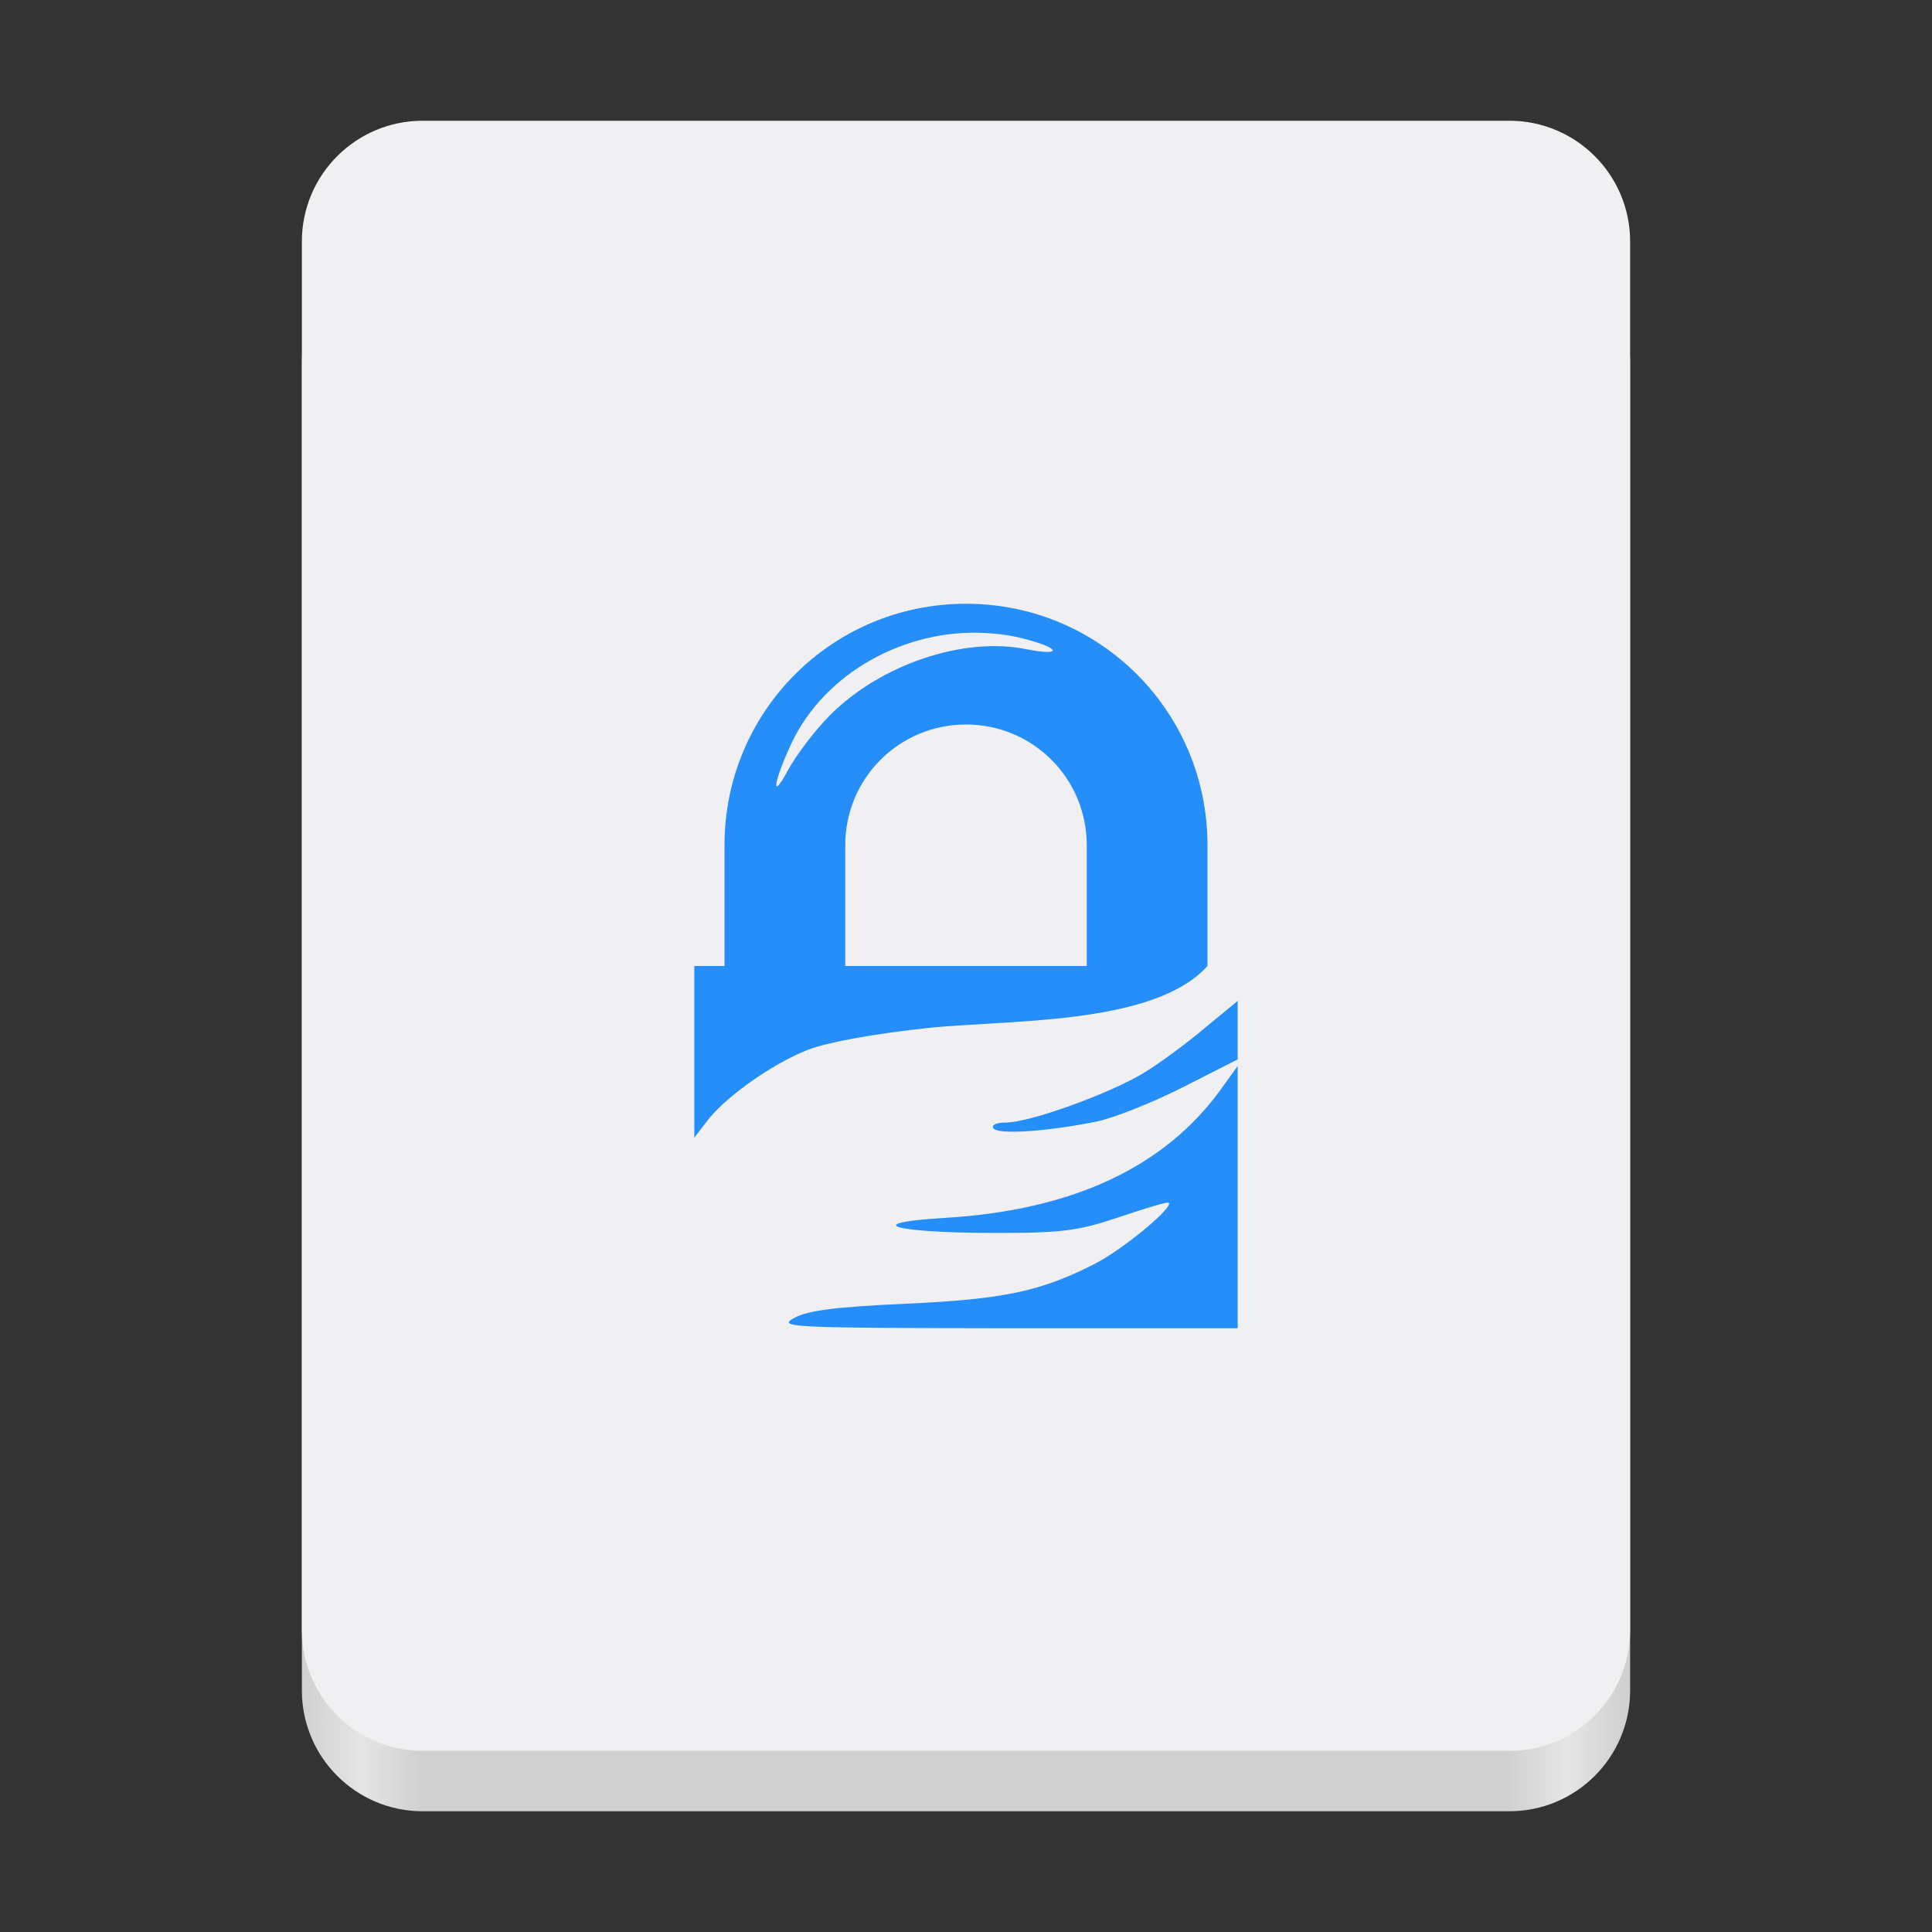 <?xml version="1.0" encoding="UTF-8" standalone="no"?>
<svg
   height="128px"
   viewBox="0 0 128 128"
   width="128px"
   version="1.1"
   id="svg49"
   xmlns="http://www.w3.org/2000/svg"
   xmlns:svg="http://www.w3.org/2000/svg">
  <rect x="0" y="0" width="128" height="128" fill="#333333" stroke="none"/>
  <defs
     id="defs53" />
  <linearGradient
     id="a"
     gradientTransform="matrix(0.196 0 0 0.342 2.597 273.74)"
     gradientUnits="userSpaceOnUse"
     x1="88.596"
     x2="536.596"
     y1="-449.394"
     y2="-449.394">
    <stop
       offset="0"
       stop-color="#deddda"
       id="stop2"
       style="stop-color:#d0d0d0;stop-opacity:1" />
    <stop
       offset="0.045"
       stop-color="#eeeeec"
       id="stop4"
       style="stop-color:#e5e5e5;stop-opacity:1" />
    <stop
       offset="0.091"
       stop-color="#deddda"
       id="stop6"
       style="stop-color:#d0d0d0;stop-opacity:1" />
    <stop
       offset="0.909"
       stop-color="#deddda"
       id="stop8"
       style="stop-color:#d0d0d0;stop-opacity:1" />
    <stop
       offset="0.955"
       stop-color="#eeeeec"
       id="stop10"
       style="stop-color:#e5e5e5;stop-opacity:1" />
    <stop
       offset="1"
       stop-color="#c0bfbc"
       id="stop12"
       style="stop-color:#d0d0d0;stop-opacity:1" />
  </linearGradient>
  <linearGradient
     id="b"
     gradientUnits="userSpaceOnUse"
     x1="58.999"
     x2="69"
     y1="64"
     y2="64">
    <stop
       offset="0"
       stop-color="#9a9996"
       id="stop15"
       style="stop-color:#a5a5a5;stop-opacity:1" />
    <stop
       offset="1"
       stop-color="#77767b"
       id="stop17"
       style="stop-color:#5e5e5e;stop-opacity:1" />
  </linearGradient>
  <linearGradient
     id="c"
     gradientTransform="matrix(1 0 0 0.85 0 -135.925)"
     gradientUnits="userSpaceOnUse"
     x1="48"
     x2="80"
     y1="275.5"
     y2="275.5">
    <stop
       offset="0"
       stop-color="#e8e7e4"
       id="stop20"
       style="stop-color:#e5e5e5;stop-opacity:1" />
    <stop
       offset="0.511"
       stop-color="#ffffff"
       id="stop22"
       style="stop-color:#f0f0f2;stop-opacity:1" />
    <stop
       offset="1"
       stop-color="#c2bfba"
       id="stop24"
       style="stop-color:#c2c2c2;stop-opacity:1" />
  </linearGradient>
  <path
     d="m 28 16 h 72 c 4.418 0 8 3.582 8 8 v 88 c 0 4.418 -3.582 8 -8 8 h -72 c -4.418 0 -8 -3.582 -8 -8 v -88 c 0 -4.418 3.582 -8 8 -8 z m 0 0"
     fill="url(#a)"
     id="path27" />
  <path
     d="m 28 8 h 72 c 4.418 0 8 3.582 8 8 v 92 c 0 4.418 -3.582 8 -8 8 h -72 c -4.418 0 -8 -3.582 -8 -8 v -92 c 0 -4.418 3.582 -8 8 -8 z m 0 0"
     fill="#f6f5f4"
     id="path29"
     style="fill:#f0f0f2" />
  <path
     style="color:#000000;display:inline;overflow:visible;visibility:visible;fill:#268ef9;fill-opacity:1;fill-rule:nonzero;stroke:none;stroke-width:1;marker:none;enable-background:accumulate"
     id="rect3164"
     d="m 64,40 c -8.864,0 -16,7.136 -16,16 v 8 h -2 v 11.375 l 0.812,-1.062 c 1.163,-1.561 4.262,-3.792 6.688,-4.75 1.278,-0.505 4.347,-1.059 7.812,-1.438 C 66.534,67.538 76.4,68 80,64 V 56 C 80,47.136 72.864,40 64,40 Z m 1.312,1.938 c 0.758,0.044 1.502,0.133 2.25,0.312 2.689,0.646 2.992,1.269 0.375,0.75 -4.118,-0.816 -9.588,1.017 -12.938,4.375 -1.002,1.004 -2.265,2.667 -2.812,3.688 -1.127,2.103 -0.95,0.749 0.25,-1.812 2.194,-4.682 7.567,-7.622 12.875,-7.312 z M 64,48 c 4.432,0 8,3.568 8,8 v 8 H 56 v -8 c 0,-4.432 3.568,-8 8,-8 z m 18,18.312 -2.125,1.75 c -1.155,0.983 -2.962,2.328 -4.062,3 -2.251,1.376 -7.589,3.312 -9.188,3.312 -0.601,0 -0.954,0.146 -0.812,0.375 0.267,0.432 3.462,0.238 6.812,-0.438 1.1,-0.221 3.652,-1.22 5.688,-2.25 L 82,70.188 V 68.25 Z m 0,4.312 -1.125,1.562 c -3.731,5.143 -9.808,7.993 -18.25,8.5 -5.639,0.338 -3.574,0.98 3.188,1 4.581,0.006 5.613,-0.133 8.375,-1.062 1.728,-0.581 3.163,-1.026 3.25,-0.938 C 77.752,80.003 74.372,82.8 72.5,83.75 68.914,85.57 66.472,86.081 60,86.375 55.402,86.584 53.515,86.822 52.625,87.312 51.492,87.936 52.241,87.98 66.688,88 H 82 Z" />
</svg>
